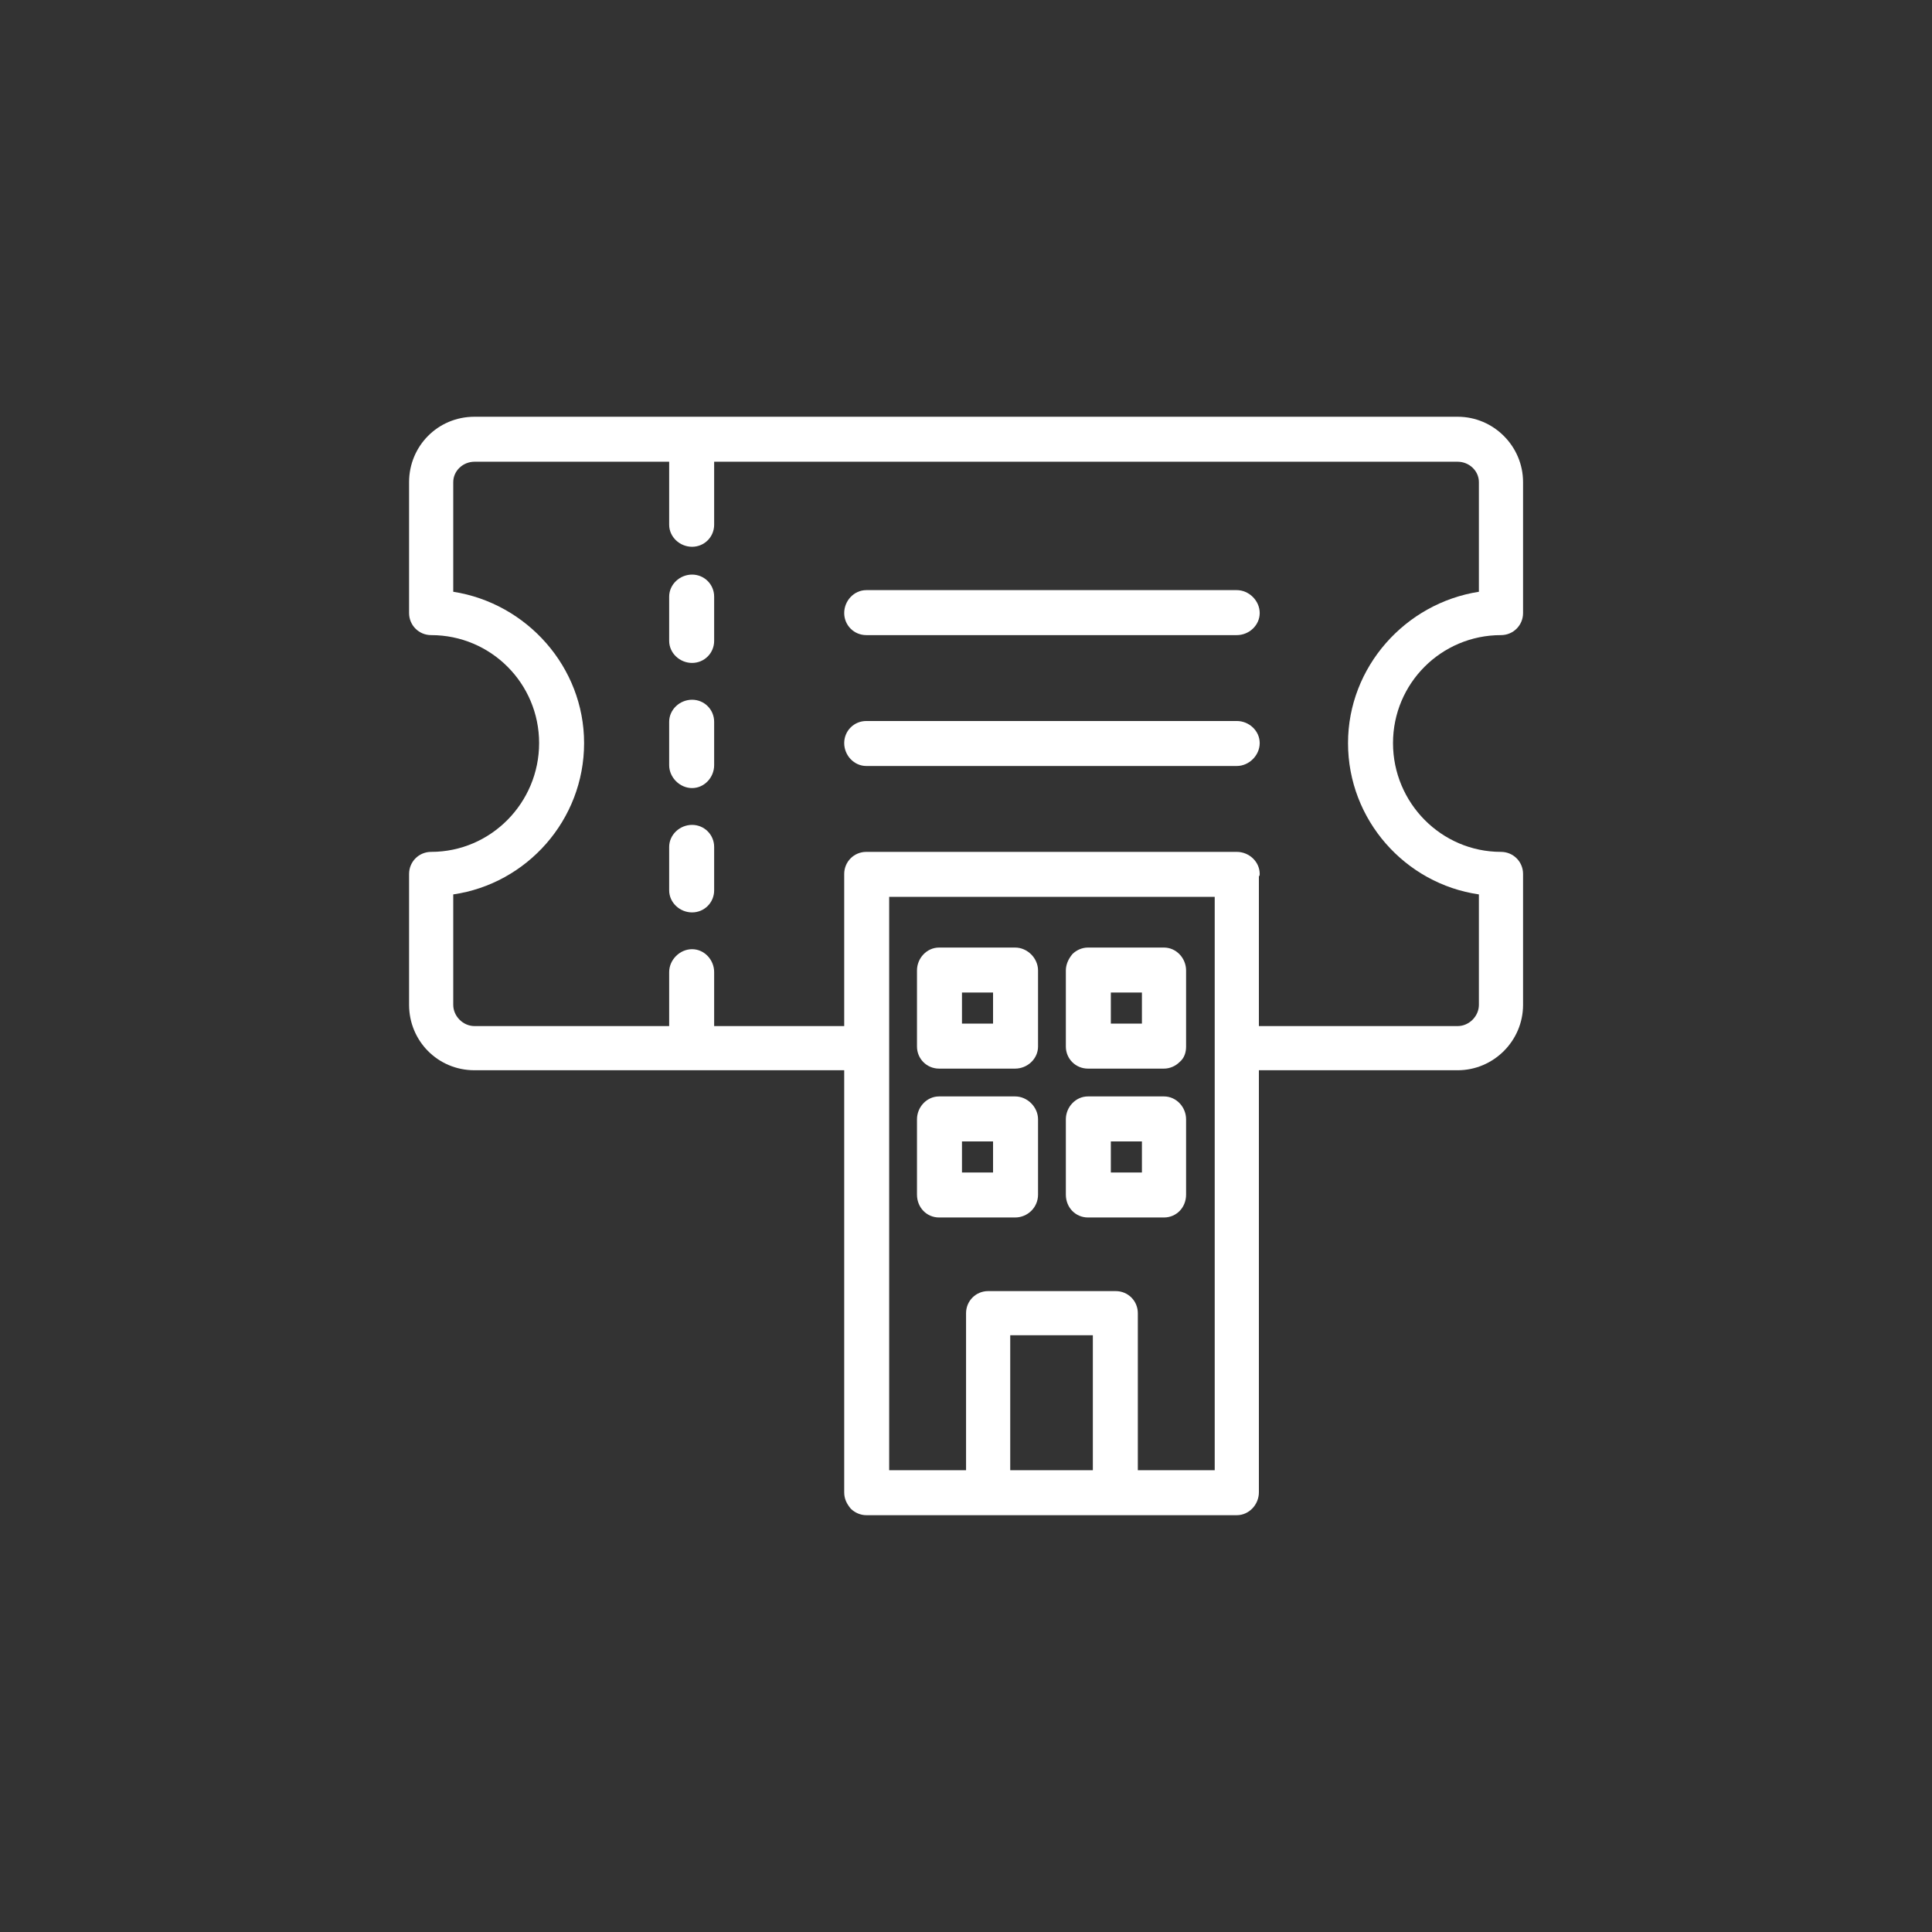 <?xml version='1.0' encoding='utf-8'?>
<svg xmlns:svg="http://www.w3.org/2000/svg" version="1.0" width="94.48" height="94.48" viewBox="852.07 368.92 94.48 94.48" xmlns="http://www.w3.org/2000/svg"><rect x="852.07" y="368.92" width="94.48" height="94.48" fill="#333333" stroke="none"/><svg:defs id="defs3">
    <svg:pattern id="EMFhbasepattern" patternUnits="userSpaceOnUse" width="6" height="6" x="0" y="0" />
  </svg:defs><path fill="white" d="  M 885.914,397.019   C 885.314,397.019 884.794,397.499 884.794,398.099   L 884.794,400.259   C 884.794,400.859 885.314,401.339 885.914,401.339   C 886.514,401.339 886.994,400.859 886.994,400.259   L 886.994,398.099   C 886.994,397.499 886.514,397.019 885.914,397.019   z " id="path417" /><path fill="white" d="  M 885.914,403.139   C 885.314,403.139 884.794,403.619 884.794,404.219   L 884.794,406.339   C 884.794,406.939 885.314,407.459 885.914,407.459   C 886.514,407.459 886.994,406.939 886.994,406.339   L 886.994,404.219   C 886.994,403.619 886.514,403.139 885.914,403.139   z " id="path419" /><path fill="white" d="  M 885.914,409.259   C 885.314,409.259 884.794,409.739 884.794,410.339   L 884.794,412.459   C 884.794,413.059 885.314,413.539 885.914,413.539   C 886.514,413.539 886.994,413.059 886.994,412.459   L 886.994,410.339   C 886.994,409.739 886.514,409.259 885.914,409.259   z " id="path421" /><path fill="white" d="  M 912.553,397.779   L 894.434,397.779   C 893.834,397.779 893.354,398.299 893.354,398.899   C 893.354,399.499 893.834,399.979 894.434,399.979   L 912.553,399.979   C 913.153,399.979 913.673,399.499 913.673,398.899   C 913.673,398.299 913.153,397.779 912.553,397.779   z " id="path423" /><path fill="white" d="  M 912.553,404.179   L 894.434,404.179   C 893.834,404.179 893.354,404.659 893.354,405.259   C 893.354,405.859 893.834,406.379 894.434,406.379   L 912.553,406.379   C 913.153,406.379 913.673,405.859 913.673,405.259   C 913.673,404.659 913.153,404.179 912.553,404.179   z " id="path425" /><path fill="white" d="  M 925.472,399.979   C 926.072,399.979 926.552,399.499 926.552,398.899   L 926.552,392.5   C 926.552,390.74 925.112,389.3 923.352,389.3   L 875.275,389.3   C 873.475,389.3 872.075,390.74 872.075,392.5   L 872.075,398.899   C 872.075,399.499 872.555,399.979 873.155,399.979   C 876.074,399.979 878.434,402.339 878.434,405.259   C 878.434,408.179 876.074,410.579 873.155,410.579   C 872.555,410.579 872.075,411.059 872.075,411.659   L 872.075,418.058   C 872.075,419.818 873.475,421.258 875.275,421.258   L 893.354,421.258   L 893.354,441.897   C 893.354,442.217 893.474,442.457 893.674,442.697   C 893.874,442.897 894.154,443.017 894.434,443.017   L 897.113,443.017   L 906.633,443.017   L 906.633,443.017   L 912.553,443.017   C 913.153,443.017 913.633,442.497 913.633,441.897   L 913.633,421.258   L 923.352,421.258   C 925.112,421.258 926.552,419.818 926.552,418.058   L 926.552,411.659   C 926.552,411.059 926.072,410.579 925.472,410.579   C 922.552,410.579 920.192,408.179 920.192,405.259   C 920.192,402.339 922.552,399.979 925.472,399.979   z  M 905.513,440.817   L 901.473,440.817   L 901.473,434.217   L 905.513,434.217   L 905.513,440.817   z  M 911.473,440.817   L 907.713,440.817   L 907.713,433.137   C 907.713,432.538 907.233,432.058 906.633,432.058   L 900.393,432.058   C 899.793,432.058 899.313,432.538 899.313,433.137   L 899.313,440.817   L 895.553,440.817   L 895.553,412.779   L 898.233,412.779   L 908.833,412.779   L 911.473,412.779   L 911.473,440.817   z  M 917.992,405.259   C 917.992,409.019 920.792,412.139 924.392,412.659   L 924.392,418.058   C 924.392,418.618 923.912,419.098 923.352,419.098   L 913.633,419.098   L 913.633,411.779   C 913.673,411.739 913.673,411.699 913.673,411.659   C 913.673,411.059 913.153,410.579 912.553,410.579   L 894.434,410.579   C 893.834,410.579 893.354,411.059 893.354,411.659   C 893.354,411.699 893.354,411.699 893.354,411.739   L 893.354,419.098   L 886.994,419.098   L 886.994,416.458   C 886.994,415.858 886.514,415.338 885.914,415.338   C 885.314,415.338 884.794,415.858 884.794,416.458   L 884.794,419.098   L 875.275,419.098   C 874.715,419.098 874.235,418.618 874.235,418.058   L 874.235,412.659   C 877.834,412.139 880.634,409.019 880.634,405.259   C 880.634,401.539 877.834,398.419 874.235,397.859   L 874.235,392.5   C 874.235,391.94 874.715,391.5 875.275,391.5   L 884.794,391.5   L 884.794,394.58   C 884.794,395.179 885.314,395.659 885.914,395.659   C 886.514,395.659 886.994,395.179 886.994,394.58   L 886.994,391.5   L 923.352,391.5   C 923.912,391.5 924.392,391.94 924.392,392.5   L 924.392,397.859   C 920.792,398.419 917.992,401.539 917.992,405.259   z " id="path427" /><path fill="white" d="  M 904.513,415.578   C 904.313,415.818 904.193,416.098 904.193,416.378   L 904.193,420.098   C 904.193,420.698 904.673,421.178 905.273,421.178   L 908.993,421.178   C 909.273,421.178 909.553,421.058 909.753,420.858   C 909.993,420.658 910.073,420.378 910.073,420.098   L 910.073,416.378   C 910.073,415.778 909.593,415.258 908.993,415.258   L 905.273,415.258   C 904.993,415.258 904.713,415.378 904.513,415.578   z  M 906.393,417.458   L 907.913,417.458   L 907.913,418.978   L 906.393,418.978   L 906.393,417.458   z " id="path429" /><path fill="white" d="  M 908.993,422.538   L 905.273,422.538   C 904.673,422.538 904.193,423.058 904.193,423.658   L 904.193,427.338   C 904.193,427.978 904.673,428.458 905.273,428.458   L 908.993,428.458   C 909.593,428.458 910.073,427.978 910.073,427.338   L 910.073,423.658   C 910.073,423.058 909.593,422.538 908.993,422.538   z  M 907.913,426.258   L 906.393,426.258   L 906.393,424.738   L 907.913,424.738   L 907.913,426.258   z " id="path431" /><path fill="white" d="  M 901.713,415.258   L 897.993,415.258   C 897.393,415.258 896.913,415.778 896.913,416.378   L 896.913,420.098   C 896.913,420.698 897.393,421.178 897.993,421.178   L 901.713,421.178   C 902.313,421.178 902.833,420.698 902.833,420.098   L 902.833,416.378   C 902.833,415.778 902.313,415.258 901.713,415.258   z  M 900.633,418.978   L 899.113,418.978   L 899.113,417.458   L 900.633,417.458   L 900.633,418.978   z " id="path433" /><path fill="white" d="  M 901.713,422.538   L 897.993,422.538   C 897.393,422.538 896.913,423.058 896.913,423.658   L 896.913,427.338   C 896.913,427.978 897.393,428.458 897.993,428.458   L 901.713,428.458   C 902.313,428.458 902.833,427.978 902.833,427.338   L 902.833,423.658   C 902.833,423.058 902.313,422.538 901.713,422.538   z  M 900.633,426.258   L 899.113,426.258   L 899.113,424.738   L 900.633,424.738   L 900.633,426.258   z " id="path435" /></svg>